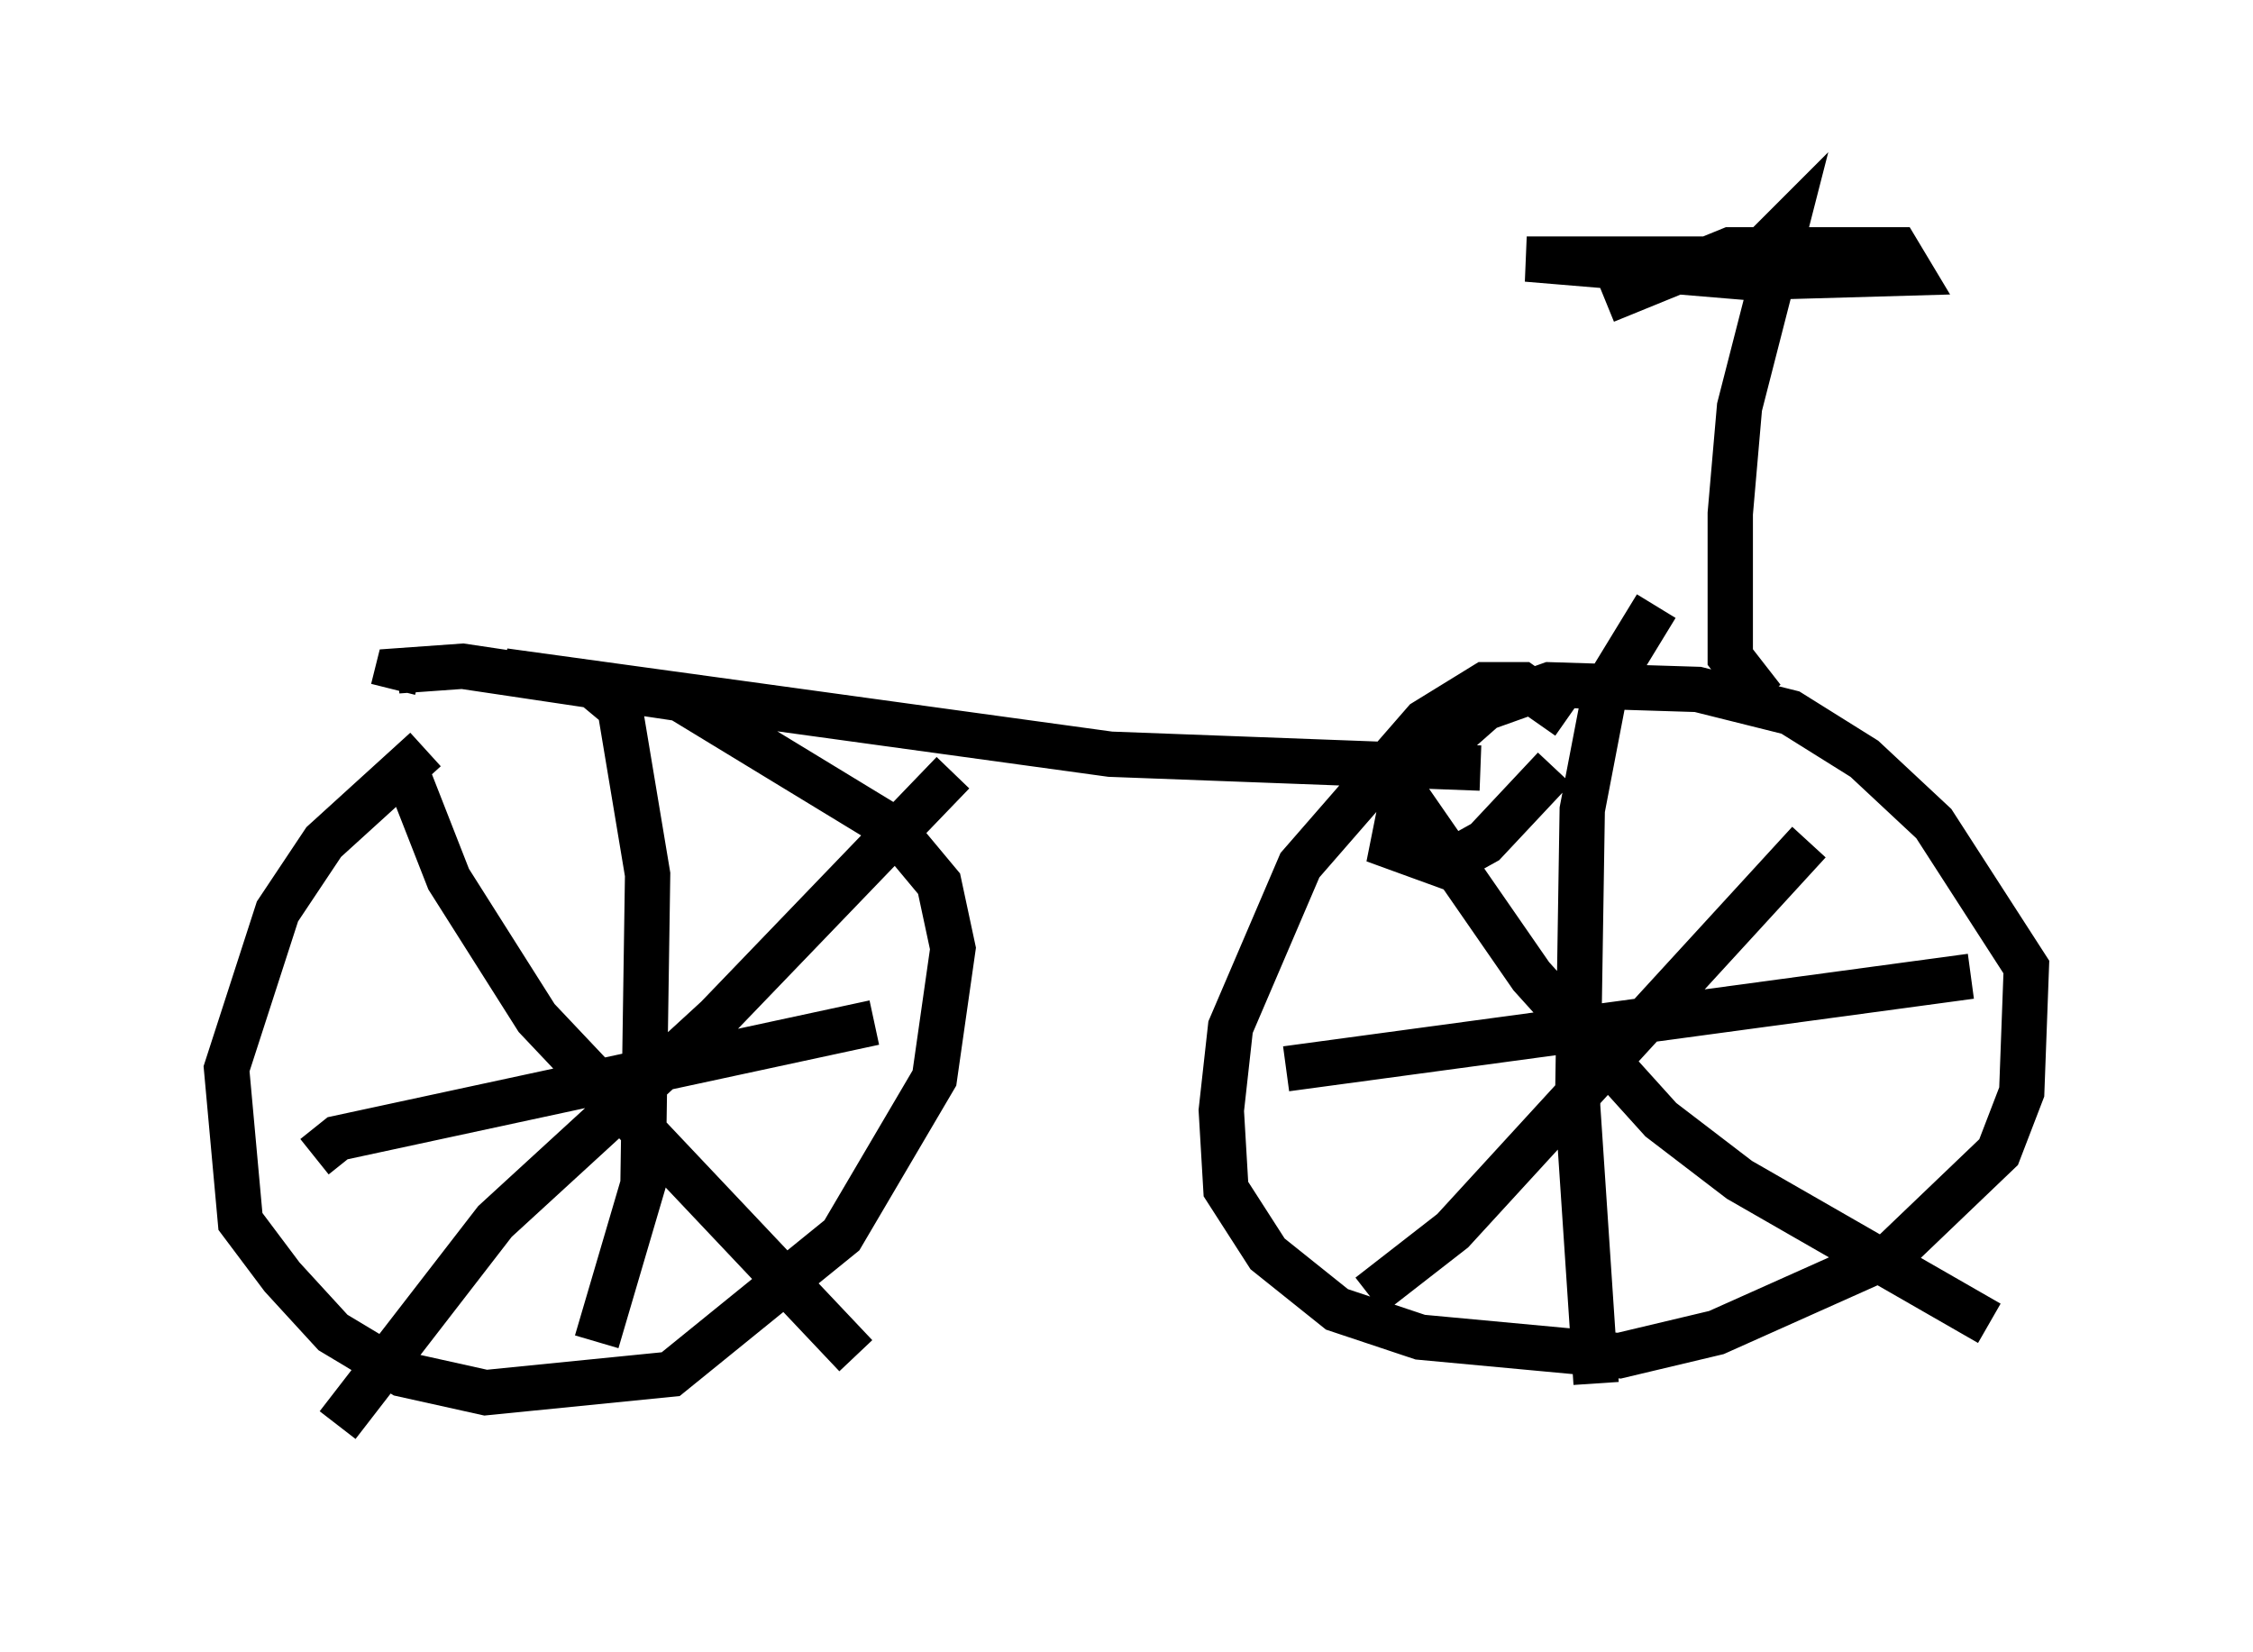 <?xml version="1.0" encoding="utf-8" ?>
<svg baseProfile="full" height="36.44" version="1.1" width="49.711" xmlns="http://www.w3.org/2000/svg" xmlns:ev="http://www.w3.org/2001/xml-events" xmlns:xlink="http://www.w3.org/1999/xlink"><defs /><rect fill="white" height="36.44" width="49.711" x="0" y="0" /><path d="M11.533, 15.413 m-2.144, 1.123 l-2.246, 2.042 -1.021, 1.531 l-1.123, 3.471 0.306, 3.369 l0.919, 1.225 1.123, 1.225 l1.531, 0.919 1.838, 0.408 l4.083, -0.408 3.777, -3.063 l2.042, -3.471 0.408, -2.858 l-0.306, -1.429 -1.021, -1.225 l-4.696, -2.858 -4.798, -0.715 l-1.429, 0.102 -0.102, 0.408 m25.929, 0.613 l-1.021, -0.715 -0.817, 0.0 l-1.327, 0.817 -2.756, 3.165 l-1.531, 3.573 -0.204, 1.838 l0.102, 1.735 0.919, 1.429 l1.531, 1.225 1.838, 0.613 l4.39, 0.408 2.144, -0.51 l3.879, -1.735 2.348, -2.246 l0.51, -1.327 0.102, -2.756 l-2.042, -3.165 -1.531, -1.429 l-1.633, -1.021 -2.042, -0.51 l-3.267, -0.102 -1.429, 0.51 l-1.735, 1.531 -0.306, 1.531 l1.123, 0.408 0.919, -0.51 l1.531, -1.633 m2.246, -3.573 l-1.123, 1.838 -0.51, 2.654 l-0.102, 6.533 0.408, 6.125 m-6.84, -6.942 l15.109, -2.042 m-3.573, -2.96 l-7.861, 8.575 -1.838, 1.429 m0.817, -11.025 l2.756, 3.981 2.858, 3.165 l1.735, 1.327 5.513, 3.165 m-30.83, -14.088 l0.613, 0.51 0.613, 3.675 l-0.102, 6.84 -1.021, 3.471 m-6.227, -4.083 l0.51, -0.408 11.842, -2.552 m1.735, -5.513 l-5.206, 5.41 -4.9, 4.492 l-3.471, 4.492 m1.531, -14.394 l0.919, 2.348 1.94, 3.063 l7.044, 7.452 m-7.758, -15.109 l13.373, 1.838 8.167, 0.306 m6.227, -1.531 l-0.715, -0.919 0.0, -3.165 l0.204, -2.348 1.021, -3.981 l-0.51, 0.51 -1.123, 0.204 l-4.083, 0.0 4.9, 0.408 l3.573, -0.102 -0.306, -0.51 l-3.675, 0.0 -2.756, 1.123 " fill="none" stroke="black" stroke-width="1" /></svg>